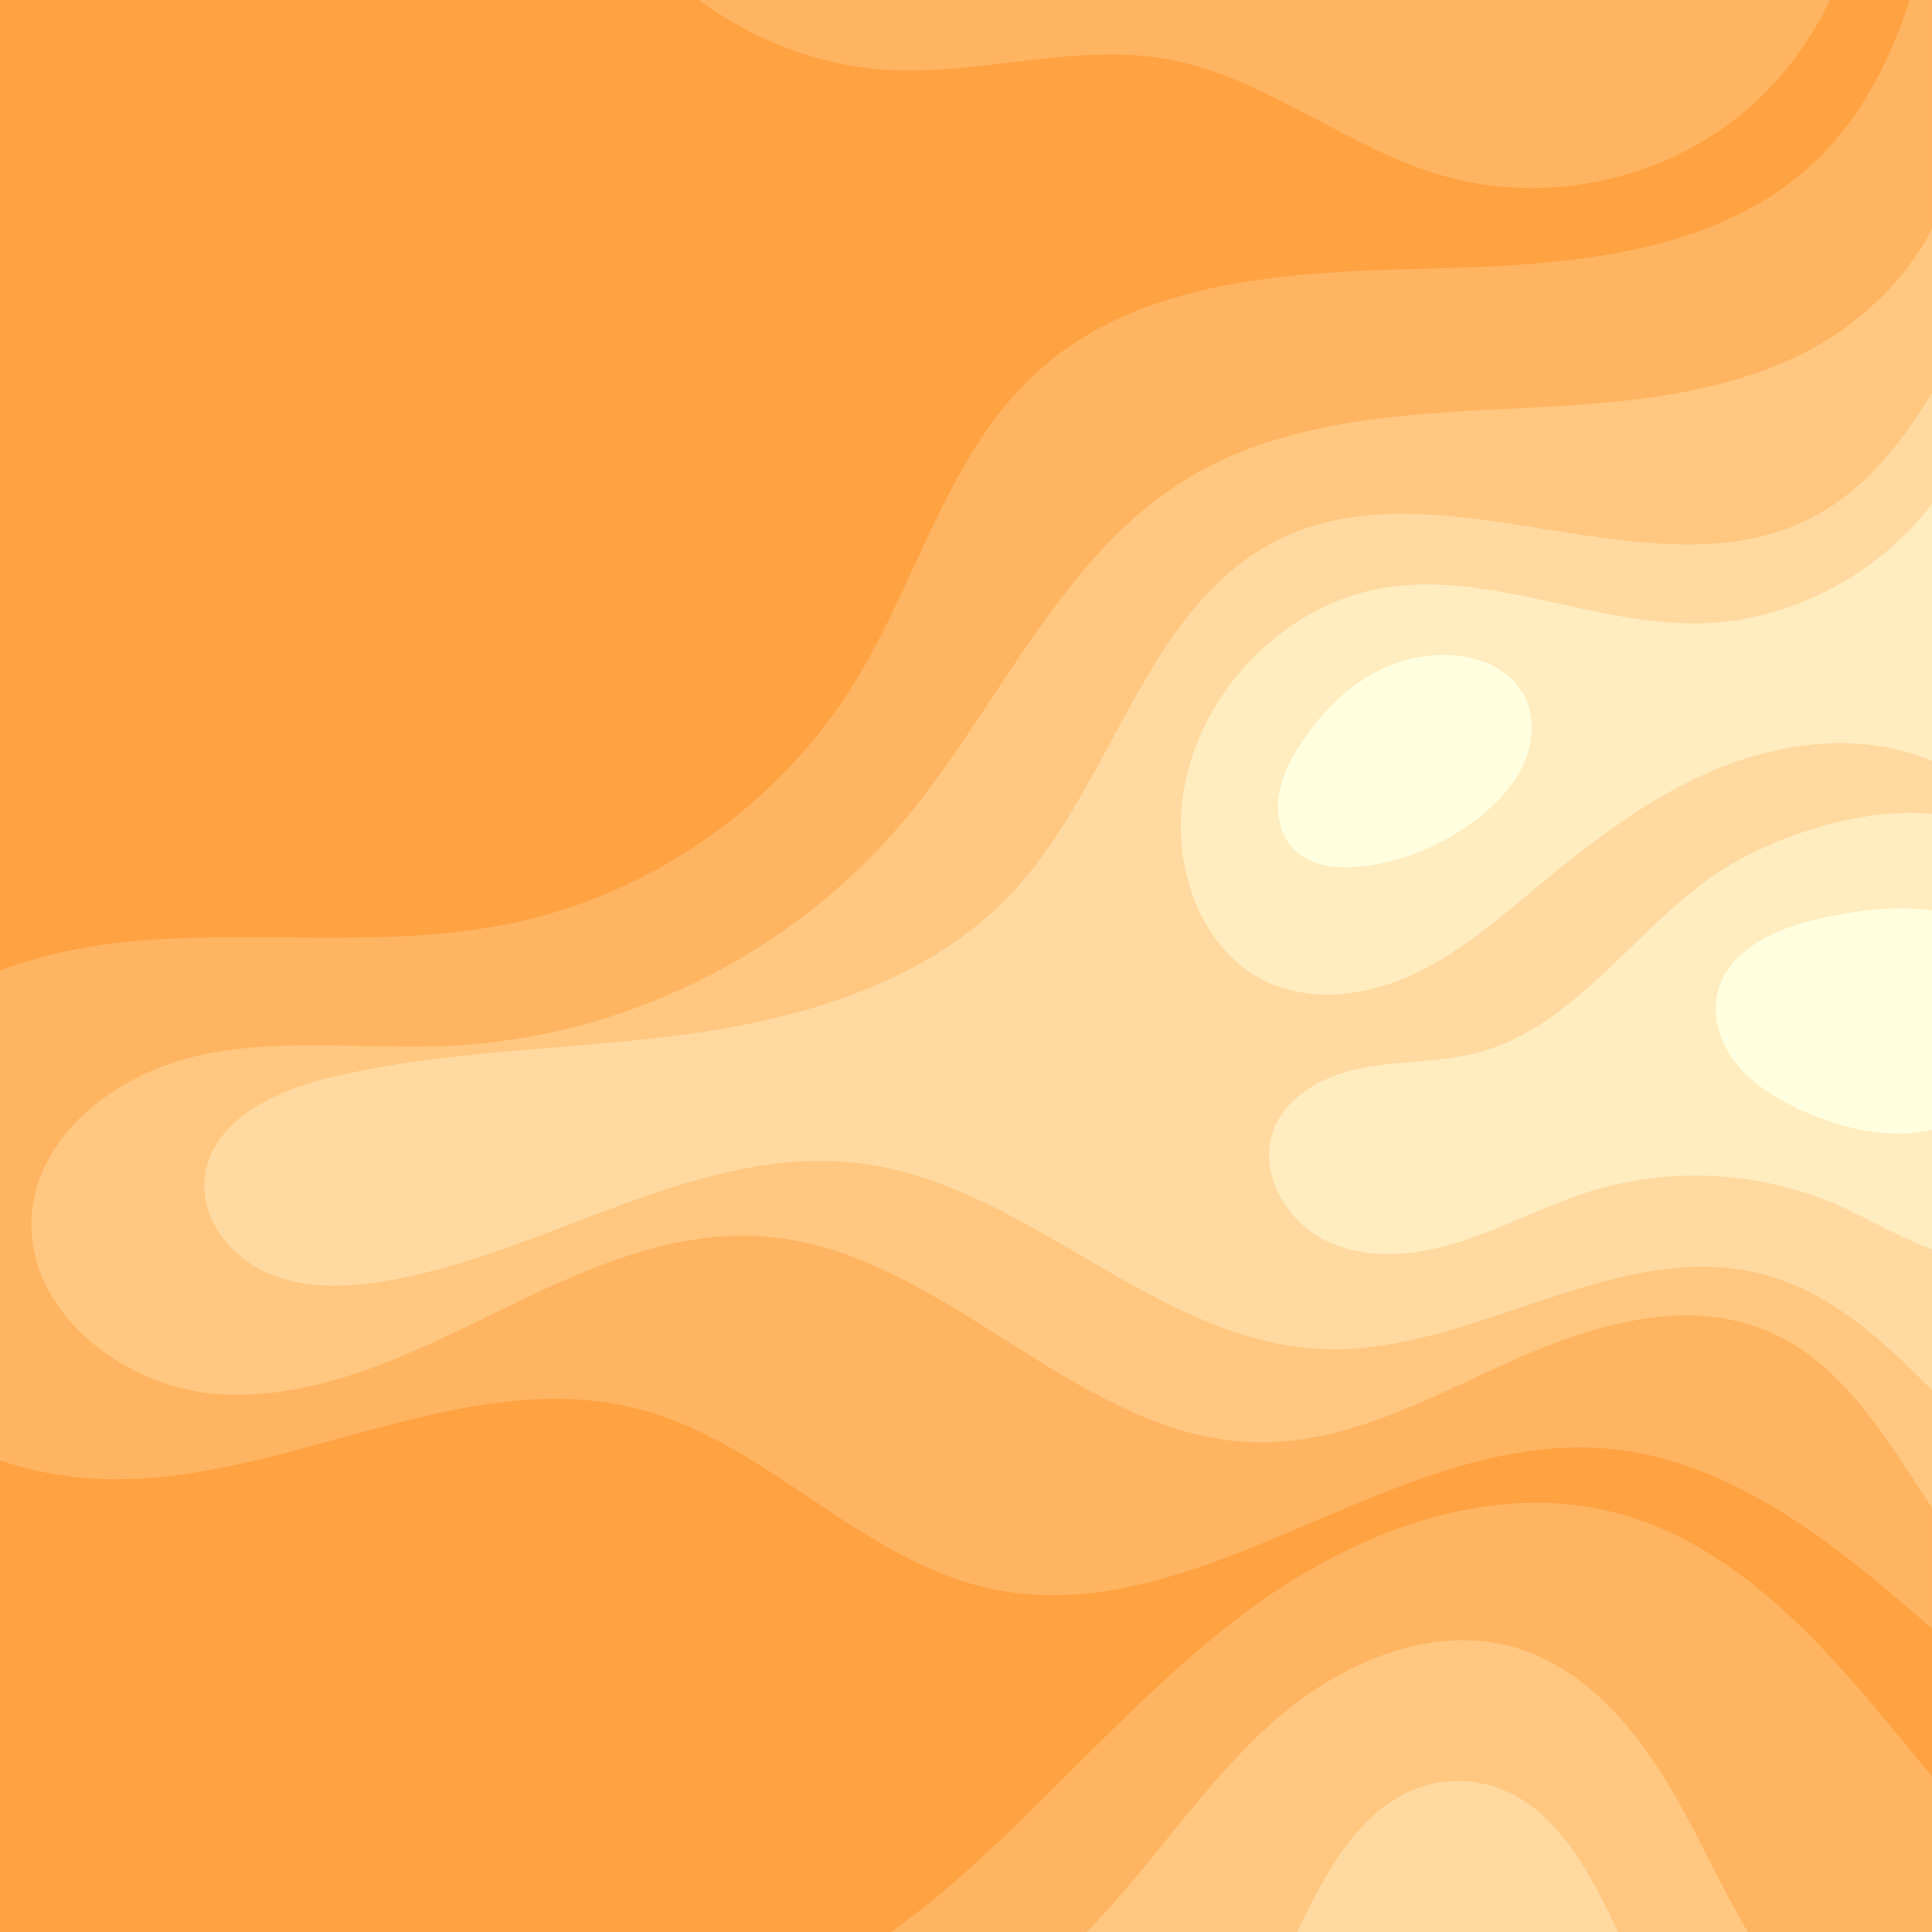 <?xml version="1.0" encoding="utf-8"?>
<!-- Generator: Adobe Illustrator 23.0.3, SVG Export Plug-In . SVG Version: 6.00 Build 0)  -->
<svg version="1.1" id="Layer_1" xmlns="http://www.w3.org/2000/svg" xmlns:xlink="http://www.w3.org/1999/xlink" x="0px" y="0px"
	 viewBox="0 0 2800 2800" style="enable-background:new 0 0 2800 2800;" xml:space="preserve">
<style type="text/css">
	.st0{fill:#FFA242;}
	.st1{fill:#FFB461;}
	.st2{fill:#FFC780;}
	.st3{fill:#FFD9A0;}
	.st4{fill:#FFECBF;}
	.st5{fill:#FFFEDE;}
</style>
<rect class="st0" width="2800" height="2800"/>
<path class="st1" d="M2800,0h-32.38c-28,85.56-67.45,165.42-131.04,228.26c-142.3,140.63-362.59,156.15-562.61,160.87
	c-200.01,4.72-419.03,13.98-568.14,147.37c-131.3,117.45-174.73,302.29-267.12,452.28c-109.42,177.64-294.14,307.16-498.45,349.48
	c-183.27,37.96-373.76,8.05-559.96,26.96c-60.27,6.12-122.16,19.67-180.31,41.2v710.02c47.48,16.24,97.61,25.34,147.66,27.13
	c265.48,9.51,526.38-169.82,782.74-100.15c183.07,49.75,318.13,217.9,503.39,258.72c304.35,67.07,588.42-231.64,898.69-202.36
	c152,14.34,284.97,106.15,401.95,204.26c21.97,18.42,43.75,37.24,65.56,56.06V0z"/>
<path class="st2" d="M2800,331.77c-42.33,82.58-120.09,150.92-206.16,189.57c-136.43,61.27-290.52,65.19-439.89,72.72
	c-149.37,7.52-304.79,21.57-432.67,99.11c-187.21,113.5-274.23,335.27-416.2,501.93c-161.54,189.62-403.39,308.46-652.2,320.48
	c-120.29,5.81-242.56-12.02-360.35,13.04S56.66,1638.74,46.2,1758.72c-12.14,139.21,130.72,252.33,270.14,261.71
	s272.1-54.43,397.53-116.03s259.08-124.16,398.29-112.05c259.25,22.54,451.05,294.62,711.25,298.06
	c128.72,1.7,247.1-63.9,364.45-116.82s253.56-94.51,372.39-45c110.02,45.84,172.03,154.24,239.75,256.53V331.77z"/>
<path class="st3" d="M2800,569.93c-44.16,70.82-93.99,135.92-166.03,175.82c-231.54,128.25-540.19-80.34-778.41,35.03
	c-195.15,94.51-239.77,352.54-387.33,511.41c-119.33,128.48-298.59,182.93-472.33,206.59c-173.74,23.66-351.37,22.13-521.68,63.85
	c-79.44,19.46-169.61,63.83-177.84,145.2c-5.84,57.76,36.45,112.51,89.39,136.33c52.95,23.82,113.88,22.15,171.17,12.71
	c238.15-39.26,458.22-203.74,697.2-169.85c237.59,33.7,421.49,257.56,661.23,268.03c218.46,9.54,427.56-163.42,639.15-108.21
	c98.17,25.62,172.73,94.4,245.48,167.89V569.93z"/>
<path class="st4" d="M2800,730.47c-1.55,2.17-3.14,4.29-4.79,6.34c-79.91,99.49-203.97,164.38-332.23,166.63
	c-151.45,2.65-299.31-73.85-449.31-52.82c-164.7,23.09-300.63,177.65-302.48,343.96c-1.01,90.26,39.94,186.44,120.81,226.56
	c65.41,32.45,145.24,22.96,211.83-7.01c66.58-29.97,122.9-78.25,179.12-124.84c79.38-65.77,161.74-130.13,256.36-171.06
	c94.62-40.93,203.94-56.63,301.3-22.76c6.46,2.25,12.92,4.71,19.4,7.3V730.47z"/>
<path class="st5" d="M1878.41,1088.88c-12.77,21.48-23.18,44.91-25.76,69.76c-2.57,24.85,3.48,51.37,20.25,69.9
	c25.99,28.72,70.01,31.84,108.34,26.29c62.27-9.01,121.86-35.8,169.92-76.4c25.39-21.45,48-47.31,60.07-78.28
	c12.07-30.97,12.44-67.6-4.42-96.24c-19.04-32.33-56.95-49.83-94.28-53.62C2011.6,940.02,1928.19,1005.14,1878.41,1088.88z"/>
<path class="st4" d="M2800,1179.35c-110.7-10.44-245.11,39.27-318.31,90.58c-117.26,82.19-201.71,219.05-340.15,255.67
	c-53.65,14.19-110.34,11.39-164.88,21.6c-54.54,10.21-111.37,38.51-130.97,90.43c-23.36,61.88,19.02,134.31,79.08,162.03
	s130.86,19.66,193.8-0.69c62.94-20.35,121.73-52.15,184.85-71.95c116.63-36.59,246.34-29.77,358.49,18.84
	c46.32,20.07,89.62,46.94,136.99,64.39c0.37,0.13,0.73,0.26,1.1,0.4V1179.35z"/>
<path class="st5" d="M2800,1319.53c-55.68-8.58-119.03,1.21-173.08,14.16c-59.46,14.24-124.11,46.35-137.95,105.91
	c-8.38,36.08,4.97,74.77,28.44,103.44c23.46,28.66,55.98,48.52,89.54,64.21c48.14,22.51,100.78,37.71,153.87,35.38
	c13.13-0.57,26.29-2.32,39.19-5.23V1319.53z"/>
<path class="st1" d="M1013.01,0c81.16,59.82,178.85,97.13,279.68,101.72c133.05,6.05,266.91-39.49,398.03-16.11
	c142.18,25.35,259.05,127.74,397.65,168.34c142.44,41.73,303.94,11.94,422.12-77.86C2571.1,130.03,2619.54,68.77,2652.1,0H1013.01z"
	/>
<path class="st1" d="M2800,2800v-225.6c-22.23-26.56-44.08-53.37-65.95-79.79c-106.43-128.55-228.18-258.16-389.38-301.38
	c-187.53-50.28-387.96,29.41-543.1,146.14c-155.14,116.73-279.64,269.16-427.12,395.44c-26.48,22.67-54.13,44.58-82.81,65.2H2800z"
	/>
<path class="st2" d="M1574.71,2800h958.48c-36.14-60.87-65.74-126.44-100.39-188.38c-54.63-97.68-130.61-193.23-238.16-224.17
	c-124.12-35.71-257.68,25.23-353.71,111.6c-96.03,86.37-166.74,197.06-255.97,290.43C1581.59,2793.01,1578.17,2796.51,1574.71,2800z
	"/>
<path class="st3" d="M2345.34,2800c-7.55-15.14-14.94-30.34-22.51-45.28c-34.42-67.92-79.9-137.49-151.47-163.46
	c-36.84-13.37-78.32-13.51-115.25-0.4c-63.01,22.36-107.16,79.29-139.65,137.73c-13,23.37-24.8,47.54-37.02,71.42H2345.34z"/>
</svg>
